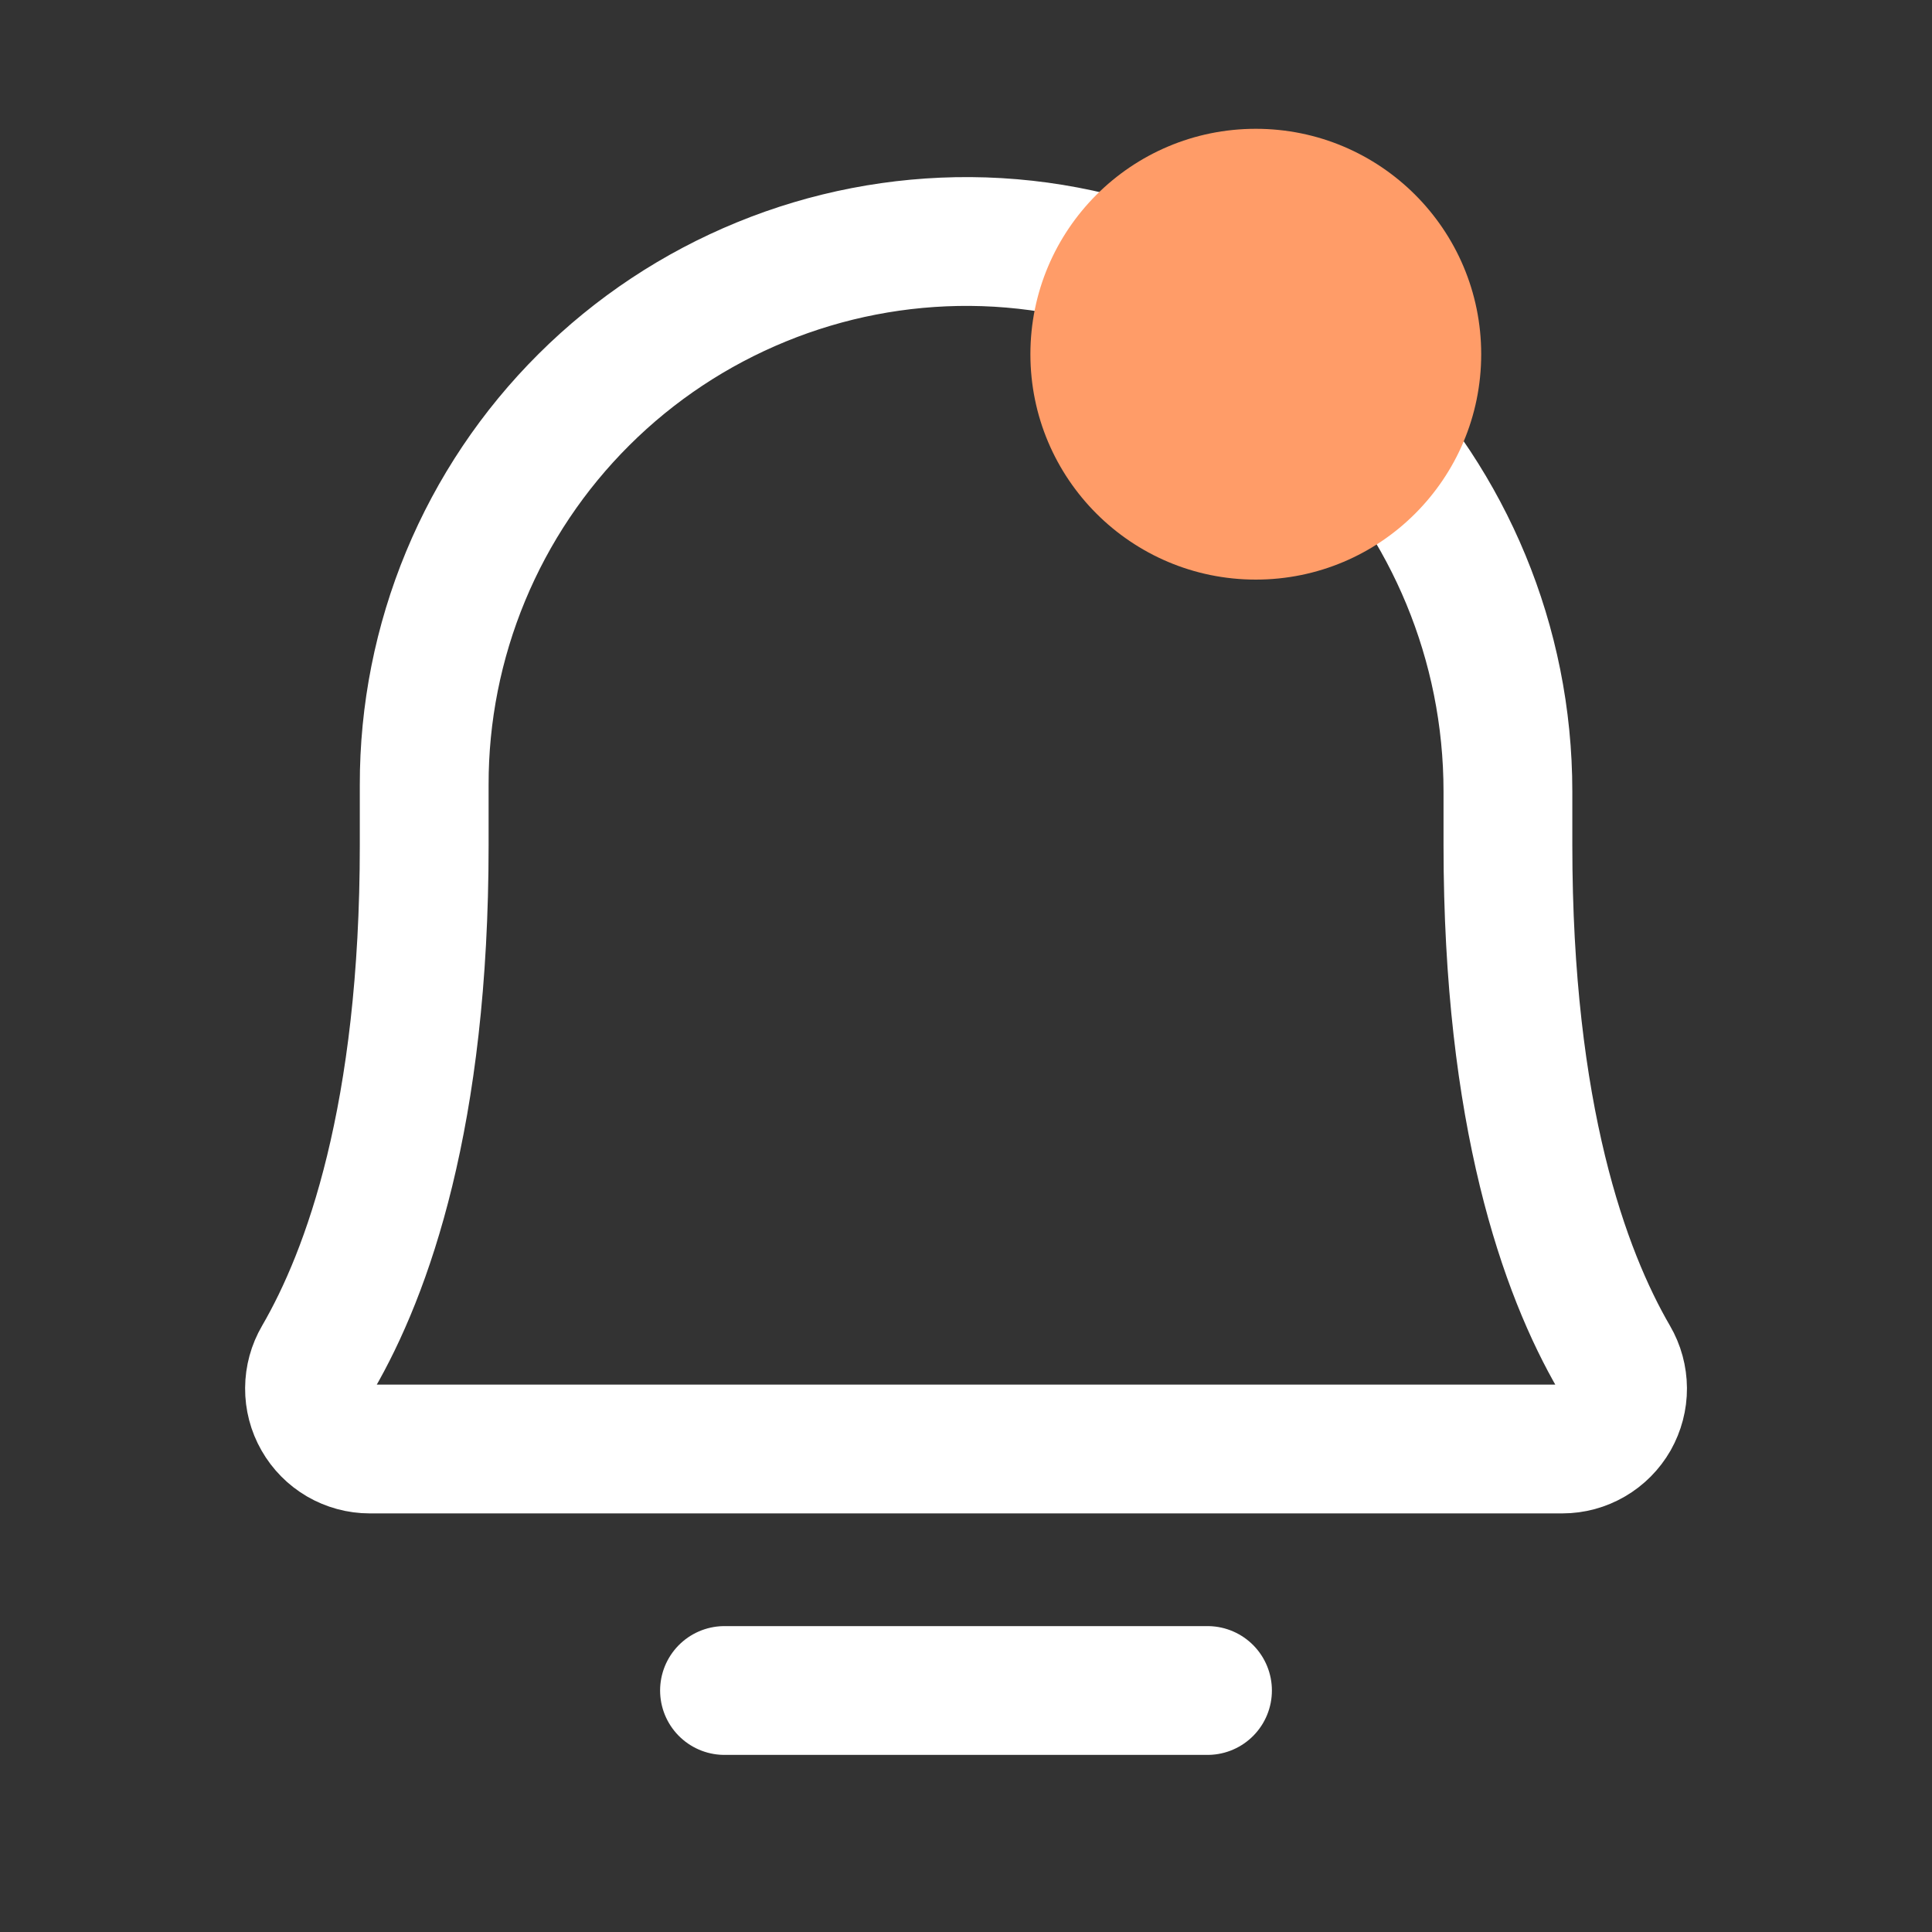 <svg width="30" height="30" viewBox="0 0 30 30" fill="none" xmlns="http://www.w3.org/2000/svg">
<rect x="0" y="0" width="30" height="30" fill="#333333" stroke="none"/>
<path d="M11.25 26.25H18.75" stroke="white" stroke-width="2" stroke-linecap="round" stroke-linejoin="round"/>
<path d="M6.587 12.187C6.585 11.076 6.804 9.974 7.23 8.947C7.656 7.92 8.281 6.988 9.069 6.204C9.857 5.419 10.793 4.799 11.822 4.378C12.851 3.956 13.953 3.743 15.065 3.75C19.704 3.785 23.415 7.641 23.415 12.293V13.125C23.415 17.322 24.293 19.758 25.067 21.089C25.15 21.231 25.194 21.393 25.195 21.558C25.196 21.722 25.153 21.884 25.072 22.028C24.99 22.171 24.872 22.29 24.729 22.373C24.587 22.456 24.425 22.5 24.26 22.5H5.741C5.576 22.5 5.414 22.456 5.271 22.373C5.129 22.29 5.011 22.171 4.929 22.027C4.847 21.884 4.805 21.722 4.806 21.557C4.807 21.392 4.851 21.231 4.934 21.089C5.708 19.757 6.587 17.322 6.587 13.125L6.587 12.187Z" stroke="white" stroke-width="2" stroke-linecap="round" stroke-linejoin="round"/>
<circle cx="19.5" cy="5.5" r="3.5" fill="#FF9C68"/>
</svg>
